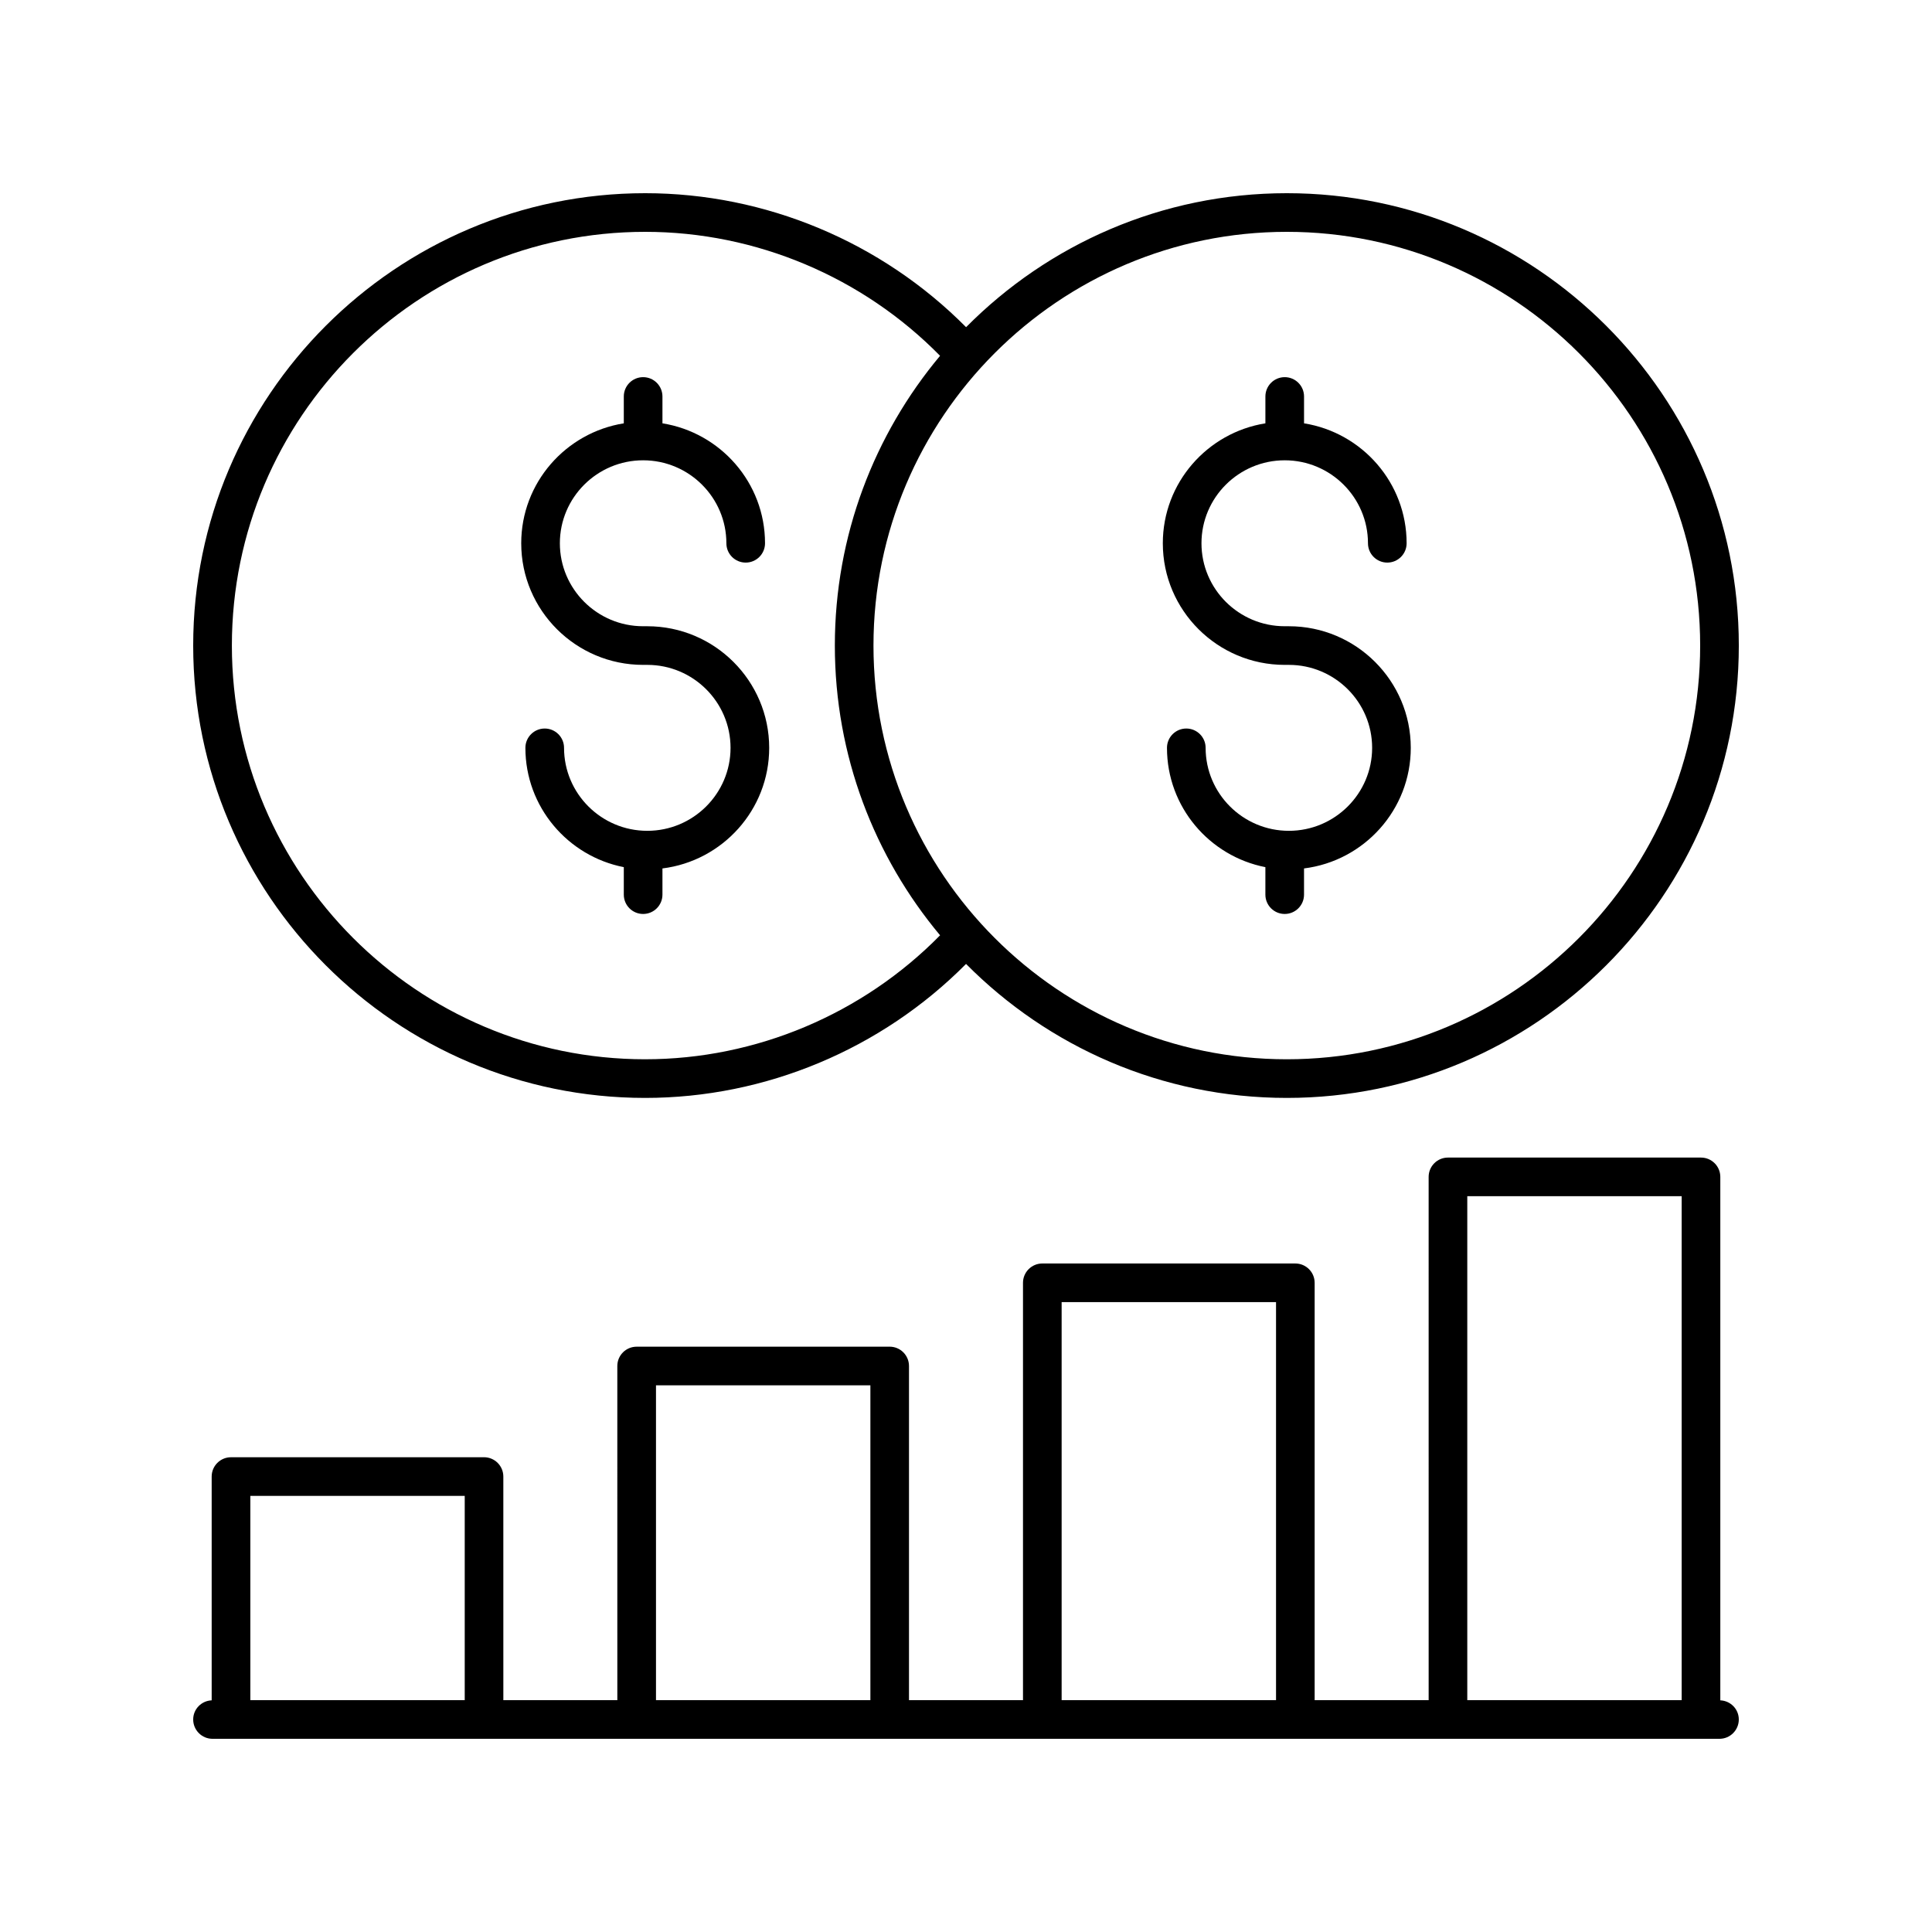 <?xml version="1.0" encoding="UTF-8"?>
<svg width="512pt" height="512pt" version="1.1" viewBox="0 0 512 512" xmlns="http://www.w3.org/2000/svg">
 <path d="m171.54 165.96h-1.105c-12.168 0-22.066-9.863-22.066-21.988s9.898-21.988 22.066-21.988c12.164 0 22.062 9.863 22.062 21.988 0 2.828 2.293 5.121 5.121 5.121s5.121-2.293 5.121-5.121c0-16.031-11.801-29.324-27.184-31.785v-7.117c0-2.828-2.293-5.121-5.121-5.121-2.828 0-5.121 2.293-5.121 5.121v7.117c-15.383 2.461-27.184 15.754-27.184 31.785 0 17.77 14.492 32.227 32.305 32.227h1.105c12.164 0 22.062 9.863 22.062 21.988s-9.898 21.988-22.062 21.988c-12.164 0-22.062-9.863-22.062-21.988 0-2.828-2.293-5.121-5.121-5.121-2.828 0-5.121 2.293-5.121 5.121 0 15.648 11.234 28.711 26.078 31.617v7.285c0 2.828 2.293 5.121 5.121 5.121 2.828 0 5.121-2.293 5.121-5.121v-6.945c15.922-1.98 28.289-15.539 28.289-31.953-0.004-17.773-14.492-32.23-32.305-32.23z"/>
 <path d="m341.57 165.96h-1.105c-12.164 0-22.062-9.863-22.062-21.988s9.898-21.988 22.062-21.988c12.164 0 22.062 9.863 22.062 21.988 0 2.828 2.293 5.121 5.121 5.121 2.828 0 5.121-2.293 5.121-5.121 0-16.031-11.801-29.324-27.184-31.785v-7.117c0-2.828-2.293-5.121-5.121-5.121s-5.121 2.293-5.121 5.121v7.117c-15.383 2.461-27.184 15.754-27.184 31.785 0 17.77 14.488 32.227 32.301 32.227h1.105c12.168 0 22.066 9.863 22.066 21.988s-9.898 21.988-22.066 21.988c-12.164 0-22.062-9.863-22.062-21.988 0-2.828-2.293-5.121-5.121-5.121-2.828 0-5.121 2.293-5.121 5.121 0 15.648 11.234 28.711 26.078 31.617v7.285c0 2.828 2.293 5.121 5.121 5.121 2.828 0 5.121-2.293 5.121-5.121v-6.945c15.922-1.98 28.289-15.539 28.289-31.953 0.004-17.773-14.488-32.23-32.301-32.23z"/>
 <path d="m341.02 51.199c-33.199 0-63.281 13.594-84.996 35.508-22.406-22.598-53.148-35.508-85.035-35.508-66.051 0-119.79 53.777-119.79 119.88s53.734 119.88 119.78 119.88c31.875 0 62.629-12.914 85.035-35.508 21.719 21.91 51.797 35.508 85 35.508 66.051 0 119.79-53.777 119.79-119.88s-53.734-119.88-119.79-119.88zm-170.03 229.52c-60.406 0-109.54-49.188-109.54-109.64 0-60.457 49.137-109.64 109.54-109.64 29.34 0 57.613 11.949 78.137 32.852-17.395 20.812-27.883 47.594-27.883 76.785 0 29.195 10.492 55.973 27.887 76.789-20.527 20.898-48.816 32.852-78.141 32.852zm170.03 0c-60.402 0-109.54-49.184-109.54-109.64 0.004-60.457 49.141-109.64 109.54-109.64 60.406 0 109.54 49.18 109.54 109.64 0 60.453-49.137 109.64-109.54 109.64z"/>
 <path d="m455.9 450.61v-138.72c0-2.828-2.293-5.121-5.121-5.121h-67.055c-2.828 0-5.121 2.293-5.121 5.121l0.004 138.67h-30.211v-110.6c0-2.828-2.293-5.121-5.121-5.121h-67.051c-2.828 0-5.121 2.293-5.121 5.121v110.6h-30.211v-88.555c0-2.828-2.293-5.121-5.121-5.121l-67.055 0.004c-2.828 0-5.121 2.293-5.121 5.121l0.004 88.551h-30.207l-0.004-59.258c0-2.828-2.293-5.121-5.121-5.121l-67.051 0.004c-2.828 0-5.121 2.293-5.121 5.121v59.301c-2.719 0.121-4.898 2.324-4.898 5.074 0 2.828 2.293 5.121 5.121 5.121h399.36c2.828 0 5.121-2.293 5.121-5.121 0-2.75-2.18-4.953-4.898-5.074zm-67.055-133.6h56.816v133.55h-56.816zm-107.5 28.07h56.816v105.48h-56.816zm-107.5 22.047h56.816v83.434h-56.816zm-50.688 29.297v54.137h-56.816v-54.137z"/>
</svg>
